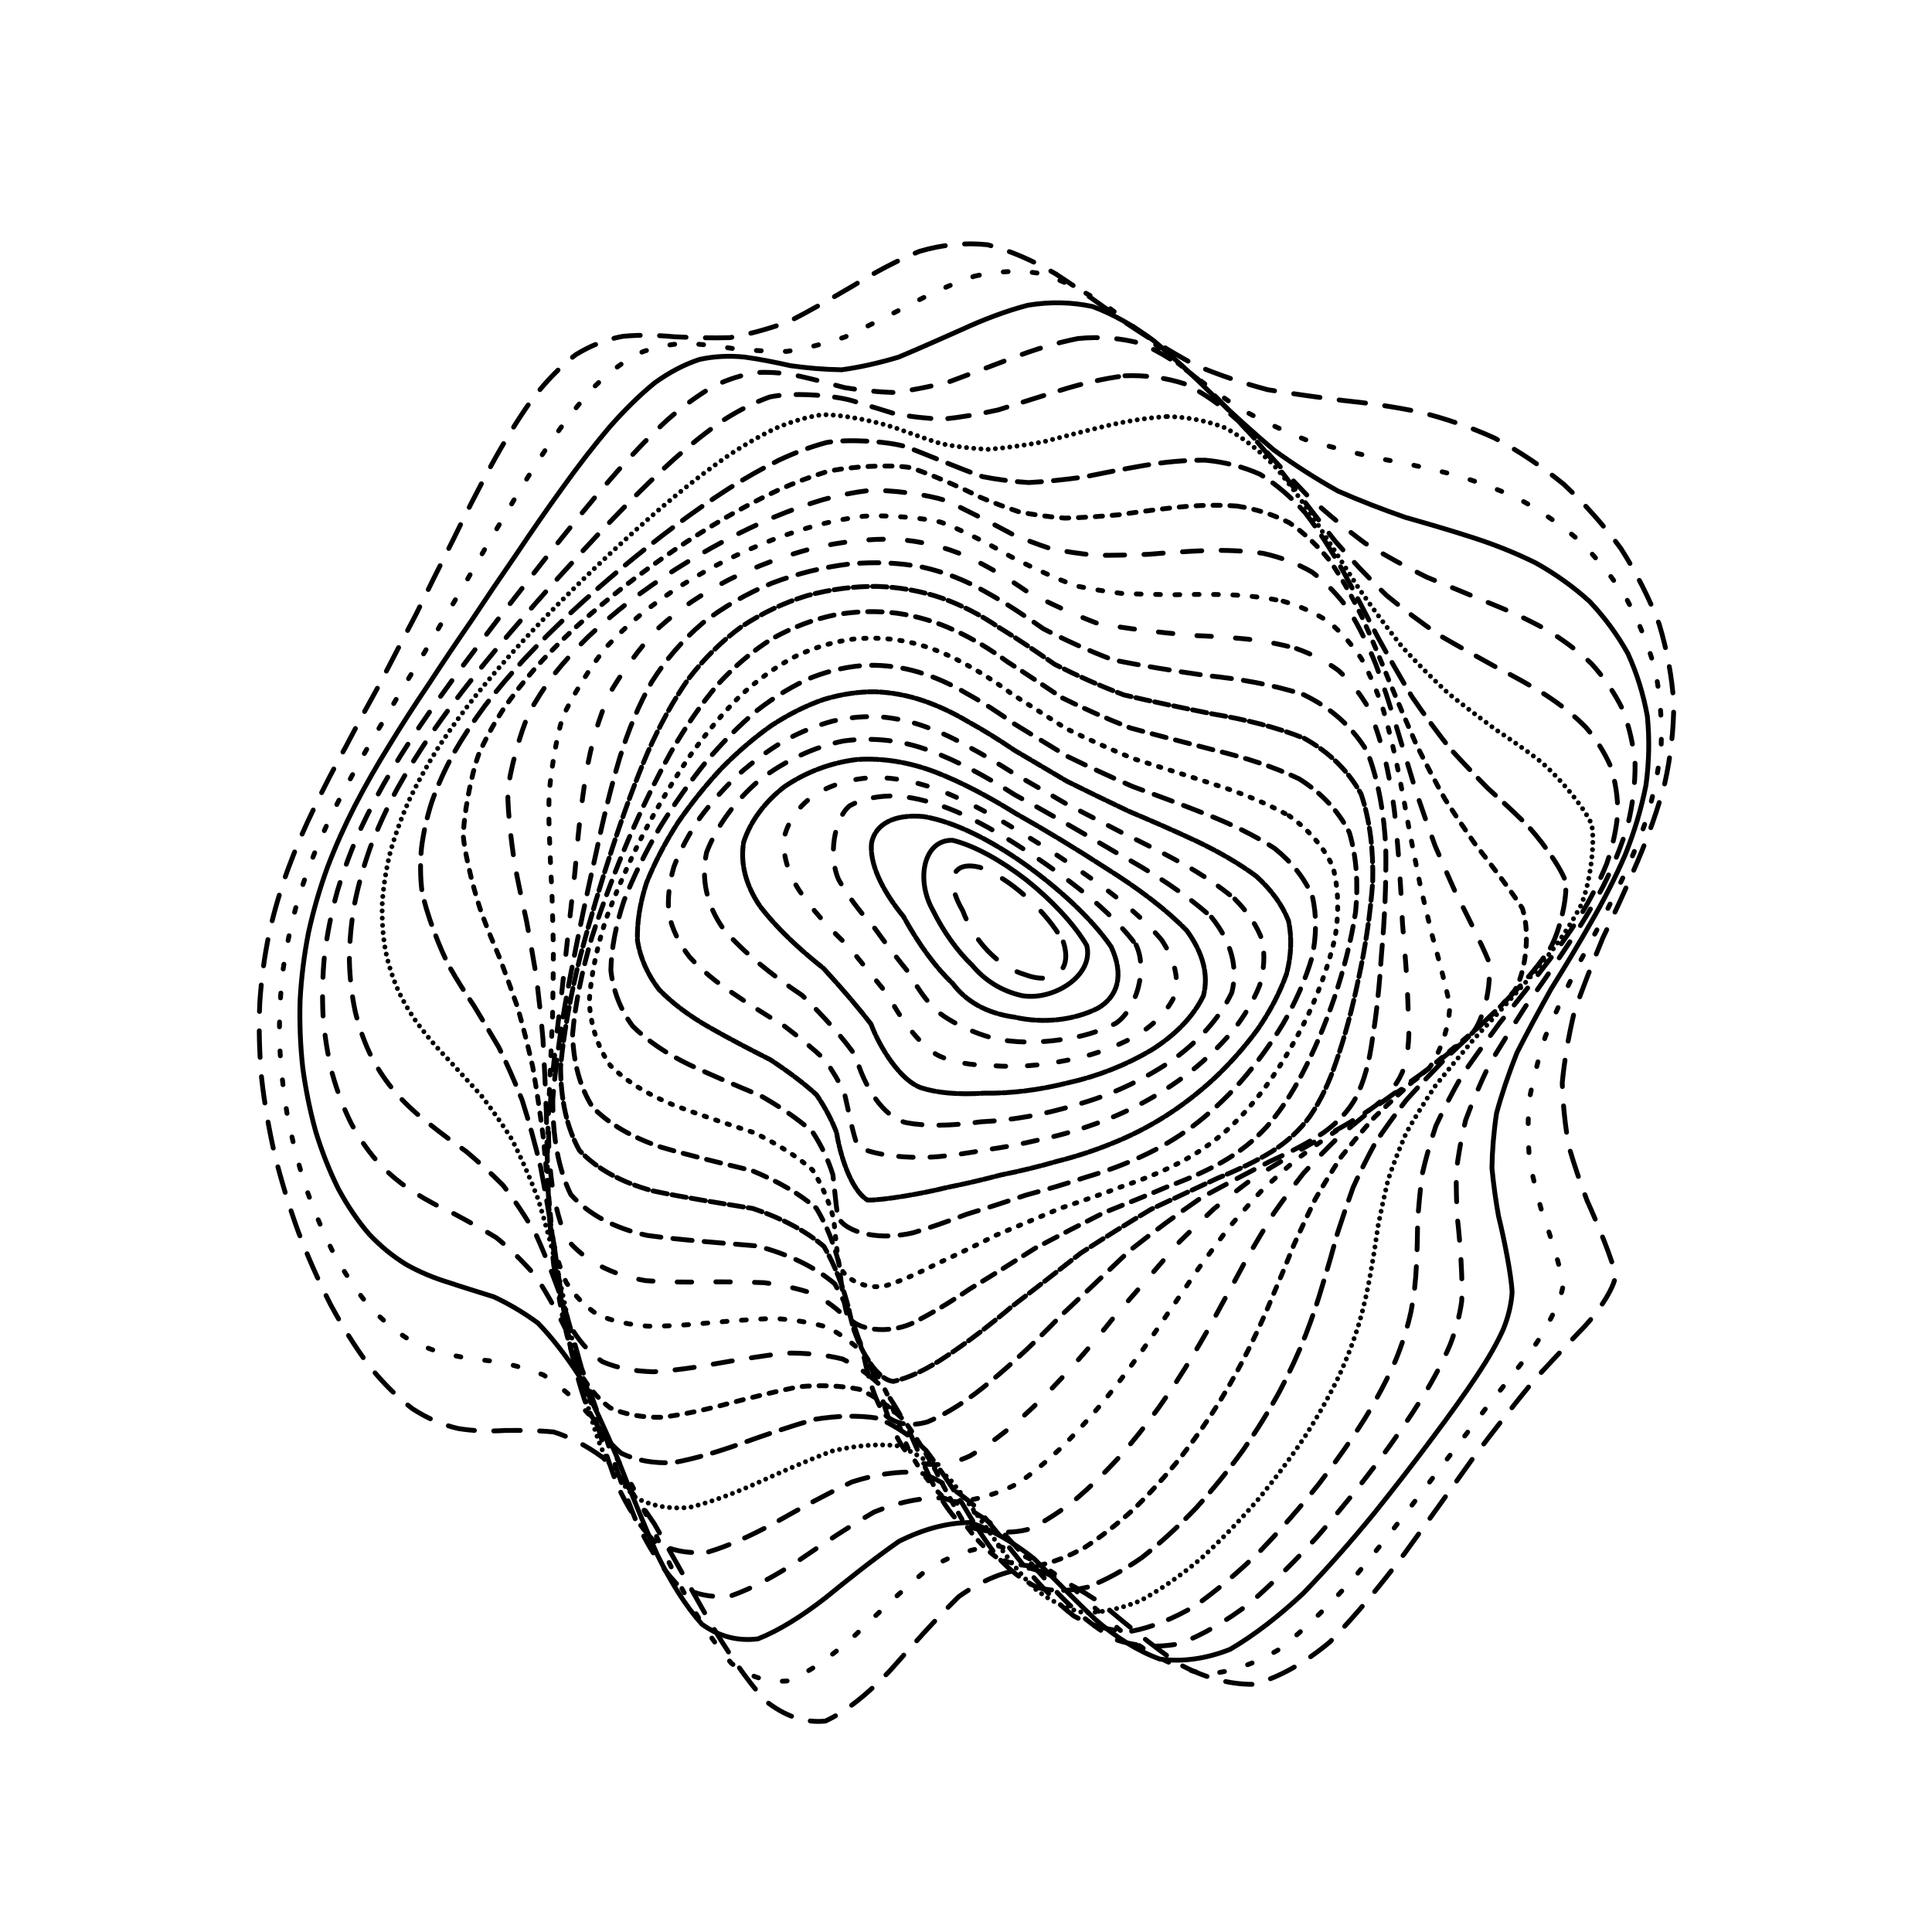 <svg xmlns="http://www.w3.org/2000/svg" version="1.1" xmlns:xlink="http://www.w3.org/1999/xlink" xmlns:svgjs="http://svgjs.dev/svgjs" viewBox="0 0 800 800"><defs><linearGradient x1="50%" y1="0%" x2="50%" y2="100%" id="ccchaos-grad"><stop stop-color="hsl(206, 75%, 49%)" stop-opacity="1" offset="0%"></stop><stop stop-color="hsl(331, 90%, 56%)" stop-opacity="1" offset="100%"></stop></linearGradient></defs><g stroke-width="2" stroke="url(#ccchaos-grad)" fill="none" stroke-linecap="round"><path d="M380.7 104.09C390.12 101.3 399.54 100.36 408.94 101.35 418.36 103.78 427.79 107.92 437.22 113.45 446.7 119.63 456.21 126.42 465.76 133.4 475.4 139.86 485.11 145.85 494.9 151.17 504.81 155.32 514.83 158.69 524.94 161.37 535.2 163.07 545.56 164.47 555.99 165.81 566.53 166.87 577.11 168.4 587.66 170.59 598.22 173.17 608.64 176.75 618.83 181.37 628.84 186.72 638.46 193.14 647.53 200.54 656.2 208.63 664.12 217.54 671.15 227.09 677.53 237.1 682.85 247.54 686.97 258.26 690.29 269.18 692.34 280.23 693.07 291.29 693.04 302.39 691.77 313.43 689.34 324.36 686.42 335.28 682.6 346.07 678.06 356.74 673.54 367.38 668.69 377.91 663.73 388.32 659.41 398.73 655.38 409.03 651.84 419.18 649.43 429.34 647.78 439.1 646.89 448.42 647.2 457.71 648.15 466.5 649.63 474.74 652 482.88 654.59 490.39 657.21 497.22 661.58 506.85 667.89 522.22 668.97 528.13 668.39 533.69 661.01 544.58 654.22 551.24 648.77 556.98 642.39 563.69 635.19 571.57 627.52 580.91 619.18 591.53 610.26 603.35 601.06 616.22 591.43 629.74 581.48 643.42 571.4 656.8 561.1 669.2 550.67 679.92 540.21 688.62 529.68 694.6 519.16 697.45 508.66 697.53 498.18 694.53 487.77 688.79 477.39 681.61 467.09 673.23 456.87 664.63 446.69 657.48 436.59 652.12 426.59 649.37 416.61 650.19 406.71 654.22 396.91 661.2 387.11 670.85 377.63 681.48 368.45 691.88 359.26 701.5 350.37 708.68 341.78 712.66 333.15 713.52 324.81 710.57 316.75 704.11 308.64 694.94 300.79 683.39 293.21 670.37 285.56 656.87 278.14 643.51 270.97 631.03 263.68 620.11 256.61 610.93 249.74 603.63 242.73 598.49 235.9 595.04 229.24 592.94 222.42 592.31 215.75 592.25 209.25 592.32 202.57 592.74 196.04 592.57 189.68 591.51 183.17 590 176.84 587.27 170.74 583.29 164.52 578.56 158.55 572.61 152.88 565.58 147.17 557.9 141.8 549.34 136.84 540.1 131.92 530.46 127.46 520.37 123.5 510 119.68 499.44 116.42 488.76 113.75 478.08 111.29 467.34 109.46 456.69 108.3 446.2 107.37 435.71 107.11 425.39 107.57 415.29 108.23 405.19 109.56 395.53 111.5 386.29 113.59 377.01 116.23 368.11 119.38 359.54 122.58 350.88 126.22 342.46 130.25 334.25 134.24 325.84 138.57 317.52 143.18 309.22 147.67 300.6 152.41 291.88 157.36 282.99 162.13 273.71 167.1 264.2 172.24 254.43 177.18 244.31 182.31 233.99 187.61 223.55 192.72 213.01 198.03 202.59 203.54 192.47 208.9 182.69 214.49 173.58 220.33 165.36 226.06 157.97 232.06 151.77 238.33 146.91 244.55 143.06 251.07 140.53 257.88 139.27 264.66 138.6 271.75 138.75 279.14 139.44 286.53 139.8 294.21 140.03 302.17 139.82 310.14 138.43 318.38 136.19 326.88 133.06 335.37 128.68 344.12 123.69 353.1 118.43 362.07 112.89 371.27 107.95 380.69 104.09" stroke-dasharray="11 8" transform="rotate(0, 400, 400)" opacity="0.58"></path><path d="M383.44 114.8C392.56 112.02 401.71 110.99 410.88 111.8 420.06 113.99 429.29 117.85 438.55 123.08 447.85 129.01 457.21 135.64 466.63 142.57 476.12 149.12 485.69 155.34 495.34 161.01 505.09 165.62 514.93 169.51 524.85 172.7 534.87 174.89 544.95 176.66 555.06 178.23 565.24 179.34 575.38 180.7 585.44 182.51 595.45 184.51 605.26 187.3 614.77 190.97 624.07 195.22 632.93 200.45 641.2 206.63 649.05 213.44 656.16 221.1 662.38 229.49 667.99 238.37 672.57 247.79 676.04 257.61 678.77 267.72 680.34 278.07 680.71 288.54 680.41 299.14 679.01 309.76 676.56 320.33 673.72 330.94 670.08 341.45 665.8 351.83 661.58 362.22 657.07 372.47 652.46 382.53 648.46 392.61 644.71 402.5 641.37 412.16 639.07 421.83 637.43 431.02 636.47 439.7 636.59 448.36 637.29 456.47 638.47 463.99 640.47 471.45 642.69 478.28 644.97 484.47 648.88 493.33 654.76 508.02 655.95 514.24 655.76 520.61 649.83 534.59 644.06 543.36 639.36 550.53 633.78 558.67 627.4 567.89 620.58 578.3 613.07 589.73 604.98 602 596.59 614.88 587.74 627.98 578.52 640.82 569.14 652.98 559.5 663.86 549.67 672.86 539.79 679.8 529.79 684.09 519.74 685.46 509.69 684.4 499.63 680.65 489.6 674.62 479.59 667.55 469.62 659.62 459.72 651.74 449.85 645.39 440.05 640.79 430.33 638.63 420.63 639.76 411.01 643.8 401.49 650.49 391.96 659.62 382.74 669.66 373.82 679.55 364.88 688.85 356.23 696.03 347.87 700.37 339.47 701.97 331.35 700.08 323.49 694.89 315.57 687.08 307.9 676.83 300.49 664.9 292.98 652.18 285.7 639.2 278.64 626.65 271.47 615.19 264.49 605.09 257.7 596.56 250.77 589.92 244.01 584.89 237.41 581.25 230.65 579.16 224.04 577.89 217.59 577.07 210.97 576.9 204.51 576.53 198.22 575.65 191.79 574.66 185.54 572.76 179.52 569.85 173.4 566.44 167.54 561.94 161.97 556.41 156.39 550.33 151.14 543.35 146.29 535.61 141.51 527.46 137.16 518.74 133.32 509.58 129.61 500.21 126.45 490.57 123.87 480.76 121.5 470.88 119.74 460.93 118.64 451 117.77 441.05 117.56 431.16 118.03 421.36 118.72 411.57 120.06 402.09 121.99 392.91 124.06 383.7 126.68 374.75 129.8 366.03 132.96 357.21 136.56 348.53 140.54 339.96 144.49 331.2 148.76 322.43 153.32 313.62 157.76 304.54 162.45 295.32 167.35 285.92 172.07 276.24 176.99 266.36 182.08 256.31 186.97 246.07 192.04 235.76 197.28 225.5 202.32 215.32 207.55 205.43 212.97 196.01 218.22 187.09 223.69 178.95 229.38 171.79 234.95 165.49 240.77 160.37 246.85 156.53 252.84 153.58 259.11 151.8 265.65 151.1 272.15 150.8 278.94 151.12 286.02 151.78 293.07 151.99 300.41 151.94 308.02 151.38 315.62 149.65 323.5 147.1 331.65 143.73 339.78 139.2 348.17 134.16 356.81 128.92 365.44 123.46 374.31 118.6 383.43 114.81" stroke-dasharray="2 10" transform="rotate(4.04, 400, 400)" opacity="0.75"></path><path d="M386.87 125.52C395.69 122.74 404.58 121.64 413.51 122.27 422.45 124.22 431.46 127.78 440.51 132.7 449.61 138.36 458.78 144.77 468.01 151.59 477.3 158.17 486.68 164.56 496.12 170.51 505.64 175.55 515.23 179.93 524.86 183.64 534.56 186.36 544.29 188.59 553.99 190.5 563.71 191.83 573.36 193.22 582.85 194.86 592.25 196.49 601.4 198.71 610.2 201.63 618.77 204.95 626.85 209.13 634.32 214.17 641.38 219.76 647.69 226.18 653.15 233.35 658.03 241 661.94 249.26 664.81 258.01 667.03 267.1 668.18 276.53 668.24 286.18 667.73 296.03 666.23 305.98 663.8 315.95 661.06 326.01 657.61 336.03 653.6 345.94 649.68 355.89 645.5 365.7 641.23 375.31 637.53 384.94 634.04 394.37 630.91 403.53 628.71 412.69 627.09 421.35 626.07 429.49 626.02 437.61 626.49 445.19 627.38 452.2 629.05 459.19 630.92 465.61 632.86 471.49 636.3 480.05 641.67 495.15 642.9 502.19 643.23 507.21 642.74 512.33 641.4 517.73 639.63 523.86 636.95 530.56 633.4 537.99 629.39 546.4 624.54 555.7 618.92 565.9 612.9 576.99 606.2 588.78 598.91 601.06 591.33 613.54 583.26 625.86 574.79 637.55 566.14 648.29 557.19 657.54 548.01 664.8 538.75 670.05 529.33 672.79 519.81 672.86 510.27 670.85 500.67 666.56 491.07 660.39 481.48 653.54 471.89 646.15 462.36 639.01 452.84 633.43 443.36 629.55 433.96 627.94 424.57 629.35 415.24 633.37 406 639.78 396.75 648.4 387.8 657.87 379.13 667.25 370.44 676.2 362.02 683.32 353.88 687.95 345.7 690.18 337.77 689.25 330.09 685.25 322.35 678.76 314.84 669.84 307.56 659.1 300.2 647.32 293.04 634.95 286.08 622.62 279.01 610.94 272.12 600.23 265.4 590.75 258.55 582.86 251.85 576.41 245.31 571.3 238.62 567.7 232.07 565.07 225.68 563.11 219.14 562.02 212.75 561.04 206.53 559.89 200.2 558.91 194.05 557.35 188.13 555.06 182.13 552.51 176.39 549.05 170.94 544.7 165.49 539.94 160.39 534.31 155.66 527.9 151.02 521.15 146.81 513.74 143.08 505.79 139.51 497.63 136.46 489.06 133.98 480.19 131.7 471.23 130.03 462.07 128.99 452.77 128.17 443.45 128 434.04 128.5 424.6 129.21 415.15 130.54 405.87 132.46 396.78 134.51 387.65 137.1 378.67 140.16 369.79 143.29 360.84 146.84 351.93 150.76 343.03 154.65 333.98 158.86 324.87 163.36 315.66 167.75 306.26 172.38 296.72 177.22 287.03 181.9 277.17 186.77 267.19 191.8 257.15 196.65 247.07 201.67 237.07 206.84 227.27 211.83 217.7 217 208.58 222.33 200.07 227.5 192.14 232.87 185.08 238.44 179.04 243.88 173.82 249.55 169.74 255.44 166.84 261.25 164.68 267.31 163.53 273.63 163.25 279.89 163.2 286.41 163.57 293.21 164.11 299.97 164.09 307 163.73 314.31 162.81 321.59 160.74 329.14 157.9 336.96 154.29 344.76 149.65 352.82 144.57 361.15 139.37 369.46 134.01 378.03 129.25 386.86 125.52" stroke-dasharray="8 0" transform="rotate(8.08, 400, 400)" opacity="0.90"></path><path d="M390.83 136.23C399.37 133.48 407.99 132.3 416.66 132.76 425.35 134.47 434.12 137.73 442.94 142.32 451.8 147.67 460.73 153.83 469.72 160.48 478.77 167.03 487.88 173.51 497.05 179.69 506.26 185.09 515.53 189.92 524.8 194.14 534.11 197.41 543.41 200.15 552.63 202.5 561.83 204.18 570.91 205.77 579.78 207.44 588.54 208.91 597 210.79 605.07 213.19 612.88 215.8 620.18 219.12 626.88 223.19 633.17 227.68 638.73 232.95 643.46 238.93 647.67 245.35 650.97 252.41 653.31 260.01 655.07 267.96 655.86 276.32 655.67 284.99 655 293.88 653.44 302.97 651.06 312.16 648.43 321.48 645.19 330.82 641.45 340.1 637.82 349.44 633.97 358.68 630.03 367.75 626.61 376.85 623.38 385.76 620.44 394.42 618.35 403.08 616.76 411.27 615.68 418.98 615.49 426.67 615.74 433.88 616.37 440.6 617.72 447.32 619.26 453.59 620.88 459.43 623.84 468.12 628.63 484.46 629.83 492.64 630.26 498.55 629.96 504.71 628.91 511.27 627.52 518.53 625.31 526.4 622.3 534.95 618.89 544.32 614.71 554.42 609.8 565.18 604.52 576.52 598.58 588.25 592.06 600.11 585.26 611.84 577.95 623.07 570.23 633.39 562.32 642.58 554.08 650.14 545.57 655.71 536.96 659.39 528.15 660.74 519.2 659.71 510.22 656.96 501.13 652.29 492.01 646.14 482.88 639.62 473.72 632.82 464.58 626.42 455.45 621.6 446.34 618.41 437.27 617.31 428.22 618.95 419.21 622.94 410.26 629.06 401.31 637.2 392.63 646.1 384.21 654.97 375.78 663.55 367.59 670.56 359.65 675.4 351.68 678.16 343.94 678.09 336.43 675.19 328.86 669.97 321.5 662.37 314.35 652.88 307.12 642.18 300.07 630.62 293.21 618.75 286.24 607.17 279.43 596.16 272.78 586.06 266.02 577.19 259.39 569.54 252.91 563.11 246.3 558.08 239.82 554.05 233.5 550.82 227.05 548.57 220.75 546.68 214.62 544.9 208.4 543.52 202.37 541.85 196.56 539.72 190.7 537.55 185.1 534.71 179.79 531.13 174.49 527.32 169.53 522.73 164.96 517.4 160.47 511.81 156.4 505.55 152.81 498.7 149.37 491.66 146.44 484.12 144.07 476.18 141.9 468.14 140.31 459.77 139.33 451.14 138.58 442.48 138.45 433.61 138.97 424.56 139.69 415.5 141.02 406.48 142.9 397.52 144.94 388.54 147.48 379.57 150.49 370.62 153.56 361.62 157.05 352.57 160.89 343.47 164.72 334.27 168.87 324.98 173.29 315.57 177.62 306.06 182.19 296.43 186.96 286.72 191.6 276.95 196.41 267.15 201.39 257.42 206.2 247.79 211.17 238.36 216.28 229.27 221.23 220.55 226.33 212.37 231.59 204.91 236.7 198.07 241.98 192.13 247.44 187.2 252.78 183.03 258.32 179.91 264.07 177.83 269.72 176.33 275.61 175.66 281.73 175.68 287.78 175.74 294.08 176.05 300.63 176.4 307.13 176.09 313.9 175.38 320.93 174.08 327.92 171.68 335.19 168.56 342.71 164.75 350.2 160.02 357.97 154.94 365.99 149.79 374 144.54 382.28 139.89 390.82 136.23" stroke-dasharray="8 8" transform="rotate(12.12, 400, 400)" opacity="0.39"></path><path d="M395.18 146.94C403.44 144.22 411.78 142.97 420.18 143.27 428.59 144.74 437.09 147.69 445.64 151.94 454.22 156.96 462.88 162.83 471.58 169.26 480.32 175.71 489.12 182.21 497.94 188.53 506.79 194.22 515.66 199.45 524.51 204.13 533.36 207.94 542.16 211.23 550.85 214.08 559.48 216.21 567.95 218.14 576.17 220.01 584.24 221.54 591.99 223.3 599.32 225.4 606.38 227.54 612.93 230.24 618.88 233.54 624.43 237.13 629.29 241.39 633.36 246.31 636.95 251.59 639.7 257.5 641.56 263.96 642.93 270.74 643.42 277.98 643.02 285.59 642.23 293.43 640.65 301.54 638.35 309.83 635.86 318.26 632.83 326.79 629.36 335.34 626.02 343.95 622.48 352.53 618.85 361.01 615.71 369.51 612.72 377.87 609.97 386.05 607.99 394.23 606.43 402.02 605.31 409.4 604.99 416.77 605.05 423.76 605.44 430.37 606.5 437.01 607.72 443.33 609.02 449.36 610.73 455.51 612.32 461.47 613.68 467.34 615.16 473.47 616.23 479.66 616.8 486.02 617.27 492.82 617.1 499.98 616.28 507.57 615.18 515.78 613.36 524.55 610.81 533.91 607.94 543.86 604.34 554.35 600.07 565.25 595.47 576.42 590.24 587.68 584.44 598.75 578.38 609.42 571.82 619.34 564.83 628.14 557.65 635.72 550.11 641.63 542.28 645.6 534.34 647.85 526.17 648.01 517.82 646.09 509.41 642.79 500.88 637.93 492.26 631.93 483.63 625.83 474.94 619.65 466.23 614 457.52 609.91 448.8 607.36 440.1 606.72 431.41 608.57 422.73 612.52 414.1 618.35 405.46 626 397.06 634.36 388.9 642.71 380.72 650.9 372.77 657.76 365.04 662.74 357.28 665.94 349.72 666.61 342.38 664.72 334.98 660.7 327.77 654.38 320.74 646.17 313.64 636.64 306.71 626.05 299.94 614.88 293.08 603.66 286.36 592.67 279.79 582.25 273.11 572.74 266.57 564.18 260.16 556.65 253.65 550.34 247.26 544.99 241.02 540.49 234.68 536.98 228.49 533.99 222.48 531.32 216.39 529.2 210.49 527.04 204.82 524.67 199.12 522.46 193.67 519.8 188.51 516.6 183.39 513.32 178.59 509.41 174.18 504.84 169.85 500.12 165.95 494.76 162.5 488.81 159.21 482.71 156.41 476.08 154.15 468.97 152.09 461.78 150.59 454.17 149.69 446.2 148.99 438.2 148.9 429.87 149.43 421.25 150.17 412.63 151.48 403.93 153.34 395.17 155.34 386.41 157.83 377.57 160.77 368.67 163.78 359.74 167.19 350.71 170.96 341.6 174.71 332.43 178.78 323.16 183.12 313.81 187.38 304.43 191.88 294.98 196.58 285.53 201.15 276.13 205.91 266.8 210.82 257.65 215.58 248.71 220.5 240.09 225.56 231.93 230.46 224.2 235.51 217.1 240.7 210.76 245.75 205.04 250.96 200.2 256.33 196.33 264.3 191.96 281.03 188.27 289.84 188.28 295.72 188.33 301.82 188.5 308.16 188.57 314.45 187.94 320.98 186.85 327.76 185.18 334.5 182.47 341.5 179.09 348.74 175.11 355.97 170.32 363.45 165.25 371.19 160.17 378.92 155.05 386.91 150.53 395.17 146.95" stroke-dasharray="9 7" transform="rotate(16.16, 400, 400)" opacity="0.53"></path><path d="M399.73 157.66C407.69 154.97 415.74 153.66 423.85 153.81 431.97 155.04 440.17 157.68 448.42 161.58 456.69 166.25 465.02 171.8 473.38 177.96 481.77 184.24 490.19 190.68 498.61 197.07 507.05 202.96 515.47 208.51 523.83 213.6 532.17 217.91 540.42 221.74 548.53 225.12 556.55 227.78 564.37 230.15 571.91 232.36 579.3 234.13 586.33 235.97 592.93 238 602.18 241.08 617.28 249.66 622.84 255.45 627.01 262.19 630.75 278.8 630.32 288.45 629.45 295.22 627.88 302.32 625.68 309.67 623.34 317.15 620.53 324.8 617.32 332.56 614.27 340.39 611.03 348.26 607.71 356.11 604.83 363.98 602.07 371.81 599.51 379.54 597.63 387.27 596.11 394.71 594.95 401.86 594.52 409.01 594.41 415.9 594.59 422.53 595.37 429.22 596.3 435.72 597.3 442.08 598.7 448.58 600.01 455.04 601.13 461.53 602.4 468.3 603.32 475.23 603.83 482.41 604.28 490 604.2 497.97 603.53 506.36 602.66 515.23 601.15 524.56 599 534.34 596.57 544.48 593.49 554.94 589.78 565.56 585.79 576.18 581.21 586.62 576.08 596.61 570.72 606 564.86 614.45 558.56 621.67 552.09 627.64 545.25 631.99 538.09 634.5 530.82 635.51 523.29 634.67 515.55 632.07 507.75 628.41 499.79 623.52 491.7 617.78 483.6 612.17 475.4 606.66 467.14 601.75 458.89 598.36 450.59 596.41 442.28 596.19 433.97 598.21 425.66 602.09 417.35 607.63 409.05 614.82 400.95 622.64 393.05 630.49 385.14 638.27 377.43 644.92 369.91 649.97 362.37 653.52 355.01 654.83 347.83 653.84 340.61 650.93 333.55 645.85 326.65 638.91 319.7 630.61 312.88 621.1 306.22 610.81 299.48 600.21 292.86 589.53 286.38 579.11 279.82 569.27 273.37 560.11 267.06 551.77 260.66 544.41 254.38 537.92 248.25 532.23 242.04 527.48 235.98 523.33 230.1 519.62 224.17 516.55 218.42 513.64 212.91 510.73 207.38 508.11 202.11 505.26 197.13 502.06 192.19 498.93 187.57 495.31 183.33 491.18 179.19 486.98 175.45 482.23 172.16 476.93 169.03 471.55 166.37 465.63 164.23 459.22 162.28 452.74 160.88 445.81 160.04 438.44 159.41 431.06 159.36 423.28 159.9 415.12 160.64 406.97 161.94 398.65 163.75 390.19 165.71 381.74 168.14 373.16 171.01 364.46 173.95 355.75 177.27 346.93 180.94 338.01 184.62 329.09 188.6 320.09 192.84 311.05 197.02 302.05 201.43 293.05 206.05 284.13 210.56 275.35 215.24 266.74 220.09 258.4 224.8 250.35 229.66 242.72 234.65 235.61 239.5 228.97 244.5 222.99 249.63 217.79 254.62 213.15 259.76 209.36 265.05 206.44 272.89 203.23 289.29 200.85 297.89 200.97 303.62 200.92 309.55 200.85 315.7 200.6 321.79 199.6 328.12 198.13 334.67 196.09 341.18 193.08 347.94 189.48 354.93 185.36 361.9 180.53 369.12 175.5 376.58 170.53 384.04 165.54 391.75 161.15 399.72 157.66" stroke-dasharray="0 3" transform="rotate(20.2, 400, 400)" opacity="0.79"></path><path d="M404.28 168.37C411.95 165.72 419.7 164.37 427.49 164.36 435.3 165.37 443.17 167.71 451.08 171.24 459 175.55 466.96 180.74 474.94 186.58 482.93 192.64 490.93 198.95 498.9 205.31 506.87 211.32 514.79 217.1 522.62 222.52 530.42 227.28 538.09 231.6 545.57 235.5 552.97 238.71 560.12 241.6 566.98 244.24 573.67 246.39 580 248.49 585.89 250.65 594.09 253.66 607.24 261.2 611.96 266.07 615.43 271.64 618.22 285.53 617.58 293.74 616.67 299.51 615.15 305.65 613.06 312.1 610.89 318.65 608.29 325.45 605.36 332.42 602.58 339.45 599.62 346.62 596.59 353.86 593.96 361.12 591.42 368.42 589.04 375.74 587.27 383.06 585.78 390.21 584.61 397.2 584.08 404.19 583.82 411.05 583.8 417.79 584.33 424.59 584.99 431.33 585.72 438.05 586.83 444.92 587.86 451.86 588.73 458.93 589.79 466.25 590.55 473.8 590.96 481.63 591.36 489.78 591.3 498.29 590.74 507.15 590.04 516.33 588.77 525.85 586.93 535.64 584.88 545.58 582.23 555.61 579.01 565.57 575.57 575.31 571.56 584.66 567.04 593.35 562.31 601.32 557.1 608.24 551.47 613.88 545.67 618.34 539.5 621.24 532.99 622.49 526.38 622.45 519.49 620.84 512.36 617.75 505.17 613.91 497.78 609.13 490.25 603.77 482.68 598.7 475 593.86 467.22 589.68 459.44 586.94 451.58 585.54 443.68 585.7 435.78 587.86 427.85 591.66 419.89 596.92 411.94 603.65 404.15 610.95 396.53 618.29 388.91 625.65 381.45 632.07 374.16 637.12 366.85 640.92 359.69 642.77 352.69 642.58 345.65 640.67 338.76 636.76 332.01 631.05 325.21 624.01 318.53 615.66 311.99 606.39 305.38 596.6 298.89 586.48 292.53 576.36 286.09 566.51 279.77 557.09 273.57 548.23 267.31 540.13 261.17 532.73 255.17 526.05 249.12 520.18 243.22 514.93 237.49 510.17 231.74 506.07 226.17 502.25 220.83 498.58 215.5 495.31 210.42 491.98 205.63 488.48 198.69 483.32 186.7 471.26 181.8 464.14 178.83 459.2 176.32 453.79 174.31 447.9 172.48 441.98 171.17 435.59 170.4 428.76 169.83 421.92 169.82 414.65 170.37 406.98 171.11 399.31 172.38 391.42 174.15 383.37 176.06 375.32 178.42 367.12 181.2 358.78 184.06 350.46 187.29 342.03 190.86 333.53 194.44 325.06 198.31 316.56 202.45 308.07 206.54 299.67 210.86 291.36 215.37 283.2 219.8 275.24 224.41 267.53 229.17 260.18 233.81 253.15 238.6 246.6 243.53 240.62 248.32 235.08 253.26 230.21 258.32 226.08 265.79 221 281.27 215.16 289.3 214.1 297.36 213.62 314.25 213.22 323.12 212.41 329.04 211.03 335.17 209.18 341.52 206.8 347.82 203.53 354.35 199.73 361.1 195.51 367.83 190.67 374.79 185.71 381.99 180.85 389.17 176.02 396.6 171.77 404.27 168.38" stroke-dasharray="10 5" transform="rotate(24.24, 400, 400)" opacity="0.48"></path><path d="M408.66 179.09C416.03 176.48 423.45 175.09 430.91 174.94 438.37 175.73 445.89 177.77 453.42 180.94 460.96 184.86 468.52 189.67 476.07 195.16 483.63 200.93 491.16 207.04 498.65 213.29 506.11 219.33 513.5 225.24 520.77 230.9 527.99 236.02 535.05 240.78 541.9 245.16 548.65 248.91 555.15 252.33 561.33 255.47 570.17 259.34 585.41 266.29 591.59 269.85 600.18 278.04 605.61 294.38 604.83 301.4 603.91 306.33 602.45 311.63 600.49 317.27 598.49 322.98 596.12 328.99 593.45 335.24 590.93 341.54 588.26 348.04 585.5 354.71 583.11 361.4 580.78 368.22 578.57 375.17 576.9 382.11 575.47 389.01 574.28 395.87 573.67 402.74 573.28 409.59 573.09 416.43 573.39 423.34 573.8 430.3 574.27 437.34 575.1 444.5 575.86 451.82 576.5 459.32 577.33 467.01 577.92 474.95 578.21 483.16 578.52 491.59 578.45 500.31 577.94 509.27 577.35 518.41 576.26 527.73 574.67 537.13 572.92 546.51 570.63 555.78 567.84 564.77 564.85 573.39 561.35 581.45 557.37 588.72 553.22 595.21 548.61 600.62 543.59 604.76 538.42 607.82 532.87 609.46 526.99 609.63 521.01 608.77 514.74 606.59 508.21 603.22 501.62 599.36 494.81 594.81 487.83 589.9 480.82 585.42 473.65 581.26 466.37 577.78 459.07 575.67 451.67 574.76 444.2 575.26 436.73 577.53 429.19 581.23 421.6 586.21 414.02 592.49 406.56 599.28 399.25 606.12 391.93 613.05 384.74 619.2 377.69 624.19 370.63 628.16 363.69 630.45 356.89 630.94 350.06 629.93 343.35 627.09 336.76 622.56 330.14 616.75 323.62 609.62 317.22 601.45 310.78 592.64 304.43 583.3 298.21 573.72 291.93 564.18 285.76 554.8 279.71 545.76 273.61 537.23 267.63 529.22 261.8 521.79 255.93 515.03 250.21 508.82 244.67 503.11 239.11 498 233.75 493.25 228.61 488.75 223.5 484.68 218.63 480.69 214.05 476.68 207.43 470.93 196.05 458.53 191.42 451.58 187.44 444.29 182.07 427.65 180.76 418.29 180.26 411.9 180.28 405.1 180.83 397.91 181.57 390.72 182.82 383.32 184.53 375.74 186.39 368.18 188.68 360.47 191.36 352.65 194.13 344.86 197.26 336.99 200.71 329.09 204.18 321.25 207.94 313.43 211.95 305.69 215.93 298.09 220.14 290.63 224.55 283.4 228.88 276.39 233.39 269.71 238.06 263.43 242.62 257.47 247.33 252.02 252.18 247.14 259.34 240.74 274.12 231.8 281.75 229.25 289.37 227.63 305.17 226.46 313.39 226.26 318.86 225.72 324.49 224.99 330.31 223.97 336.07 222.21 342.02 220 348.17 217.29 354.28 213.79 360.59 209.85 367.1 205.55 373.6 200.74 380.31 195.87 387.23 191.14 394.15 186.47 401.29 182.38 408.65 179.09" stroke-dasharray="3 4" transform="rotate(28.28, 400, 400)" opacity="0.19"></path><path d="M412.68 189.8C419.72 187.26 426.81 185.82 433.91 185.55 441.01 186.13 448.14 187.87 455.27 190.69 462.4 194.22 469.53 198.62 476.63 203.72 483.72 209.15 490.76 214.99 497.72 221.06 504.66 227.02 511.49 232.96 518.17 238.76 524.8 244.14 531.25 249.24 537.47 254.04 543.58 258.28 549.43 262.21 554.95 265.86 562.81 270.48 576.17 278.54 581.5 282.37 588.73 290.29 592.94 304.93 592.08 311.08 590.49 317.67 585.1 332.66 581.6 340.97 579.34 346.63 576.93 352.55 574.44 358.72 572.28 364.89 570.15 371.28 568.11 377.89 566.54 384.5 565.15 391.17 563.97 397.89 563.29 404.63 562.79 411.44 562.44 418.34 562.54 425.3 562.73 432.38 562.97 439.6 563.53 446.92 564.04 454.42 564.45 462.13 565.06 469.96 565.46 478.02 565.61 486.29 565.82 494.68 565.69 503.25 565.2 511.96 564.66 520.7 563.7 529.46 562.29 538.15 560.77 546.66 558.79 554.9 556.34 562.71 553.74 570.05 550.68 576.72 547.18 582.53 541.49 589.56 527.91 596.46 520.14 596.07 514.75 594.6 509.07 592.05 503.12 588.58 497.12 584.84 490.88 580.64 484.44 576.24 477.97 572.37 471.33 568.88 464.54 566.07 457.74 564.52 450.81 564.07 443.79 564.86 436.75 567.21 429.63 570.8 422.43 575.49 415.22 581.35 408.12 587.64 401.12 593.99 394.12 600.48 387.23 606.33 380.44 611.2 373.65 615.27 366.96 617.9 360.38 618.95 353.77 618.73 347.27 616.86 340.88 613.43 334.45 608.8 328.12 602.88 321.9 595.87 315.64 588.15 309.47 579.75 303.42 570.93 297.32 561.95 291.33 552.91 285.46 544 279.55 535.37 273.77 527.08 268.13 519.2 262.47 511.81 256.96 504.89 251.63 498.41 246.3 492.44 241.17 486.84 236.26 481.55 231.38 476.66 226.74 471.94 222.39 467.32 216.12 460.77 205.38 447.45 201.03 440.39 197.31 433.14 192.32 417.11 191.14 408.25 190.69 402.22 190.74 395.84 191.3 389.12 192.03 382.39 193.24 375.5 194.9 368.46 196.69 361.45 198.9 354.32 201.48 347.13 204.15 339.97 207.16 332.79 210.48 325.63 213.83 318.56 217.46 311.56 221.34 304.7 225.2 297.99 229.29 291.49 233.56 285.27 237.79 279.28 242.19 273.64 246.74 268.44 251.21 263.53 255.82 259.12 260.56 255.26 267.6 250.25 282.13 243.52 289.63 241.7 297.12 240.46 312.61 239.24 320.65 238.65 326 237.77 331.49 236.66 337.15 235.23 342.76 233.1 348.53 230.55 354.48 227.56 360.4 223.87 366.5 219.82 372.78 215.49 379.04 210.74 385.5 205.98 392.15 201.4 398.79 196.91 405.63 192.98 412.67 189.8" stroke-dasharray="8 8" transform="rotate(32.32, 400, 400)" opacity="0.09"></path><path d="M416.18 200.51C422.88 198.03 429.61 196.58 436.33 196.18 443.05 196.57 449.77 198.02 456.48 200.48 463.18 203.62 469.85 207.6 476.46 212.29 483.06 217.34 489.59 222.84 496.01 228.64 502.4 234.44 508.67 240.31 514.76 246.14 520.8 251.67 526.63 257.01 532.23 262.11 537.72 266.77 542.94 271.15 547.83 275.28 554.77 280.67 566.4 290.06 570.96 294.37 577.01 302.61 580.25 316.59 579.35 322.18 577.85 328.1 572.96 341.61 569.82 349.17 567.81 354.32 565.65 359.77 563.41 365.5 561.46 371.24 559.53 377.26 557.64 383.56 556.17 389.85 554.84 396.28 553.67 402.84 552.94 409.41 552.34 416.12 551.86 422.97 551.78 429.86 551.77 436.92 551.79 444.14 552.12 451.42 552.39 458.89 552.59 466.53 552.97 474.24 553.18 482.12 553.18 490.12 553.27 498.16 553.07 506.27 552.55 514.39 552.03 522.43 551.14 530.35 549.87 538.06 548.52 545.49 546.76 552.53 544.6 559.04 540.98 567.66 531.52 579.72 525.75 582.66 519.45 583.36 505.09 578.69 497.14 573.92 491.68 570.42 485.99 566.64 480.09 562.81 474.15 559.55 468.03 556.72 461.74 554.53 455.43 553.51 448.98 553.47 442.4 554.5 435.82 556.9 429.12 560.37 422.32 564.78 415.52 570.21 408.78 576.02 402.13 581.9 395.47 587.94 388.89 593.46 382.39 598.17 375.89 602.26 369.46 605.12 363.13 606.64 356.78 607.08 350.52 606.06 344.34 603.64 338.15 600.13 332.04 595.37 326.02 589.54 319.97 582.96 314.02 575.61 308.17 567.72 302.29 559.51 296.51 551.08 290.85 542.57 285.17 534.16 279.61 525.9 274.2 517.88 268.78 510.19 263.51 502.84 258.41 495.84 253.33 489.24 248.45 482.97 243.78 477.01 239.16 471.4 234.78 466.01 230.67 460.78 226.63 455.82 222.89 450.91 219.47 446.01 214.69 438.86 207.17 424.1 204.54 416.3 202.58 408.3 201.17 391.06 201.77 381.77 202.49 375.49 203.66 369.11 205.26 362.65 206.98 356.2 209.09 349.71 211.56 343.21 214.12 336.76 217 330.33 220.19 324 223.41 317.74 226.9 311.63 230.63 305.71 234.35 299.93 238.3 294.41 242.43 289.2 246.52 284.2 250.79 279.57 255.21 275.37 261.81 269.67 275.57 261.06 282.69 258.17 289.8 255.98 304.48 253.49 312.06 252.81 319.65 251.83 335.38 248.74 343.55 246.16 349 243.69 354.6 240.83 360.35 237.6 366.07 233.77 371.95 229.64 377.99 225.32 384.02 220.66 390.21 216.04 396.58 211.64 402.93 207.34 409.47 203.57 416.17 200.52" stroke-dasharray="2 6" transform="rotate(36.36, 400, 400)" opacity="0.71"></path><path d="M419.01 211.23C425.36 208.82 431.7 207.35 438.03 206.85 444.35 207.05 450.65 208.23 456.91 210.35 469.4 216.42 481.66 225.35 493.45 236.1 505.1 247.18 516.11 258.51 526.19 269.41 535.88 278.92 544.4 287.57 551.44 295.45 557.85 301.91 562.57 308.14 565.44 314.51 567.64 320.19 568.03 326.6 566.66 333.95 565.03 341.14 562.09 349.51 558.11 359.09 555.37 366.41 549.78 382.56 547.17 391.4 545.8 397.4 544.54 403.57 543.38 409.9 542.61 416.24 541.93 422.75 541.35 429.42 541.21 442.83 541.14 456.94 540.91 471.54 541.42 486.19 541.21 501.12 540.05 515.79 538.96 529.81 536.53 542.69 532.71 553.5 528.59 562.31 522.98 567.98 515.98 569.91 508.65 569.43 500.04 565.65 490.33 559.34 480.42 553.25 469.58 547.34 457.99 543.18 452.17 542.63 446.19 542.94 440.07 544.18 433.94 546.61 427.67 549.94 421.29 554.07 414.9 559.09 408.55 564.43 402.26 569.84 395.96 575.44 389.71 580.61 383.53 585.12 371.15 592.53 359 595.34 347.17 593.2 335.29 587.27 323.69 577.07 312.48 563.85 301.21 549.01 290.34 533.17 280.02 517.4 269.72 502.27 260.05 488.06 251.21 474.96 242.57 462.97 234.9 451.75 228.44 441.01 222.41 430.87 217.73 420.64 214.63 410.08 212.84 402.15 211.62 385.56 212.23 376.85 212.94 370.98 214.07 365.09 215.6 359.21 217.24 353.33 219.25 347.49 221.61 341.7 226.54 330.24 232.69 319.25 239.81 309.11 246.95 299.46 254.9 291.03 263.47 284.18 271.85 278.01 280.79 273.52 290.16 270.71 299.26 268.09 308.83 266.52 318.8 265.53 328.52 263.31 338.74 260.53 349.41 256.72 359.93 250.61 371.01 243.24 382.61 235.05 388.39 230.52 394.31 226.07 400.38 221.84 406.44 217.75 412.65 214.16 419 211.23" stroke-dasharray="6 10" transform="rotate(40.4, 400, 400)" opacity="0.27"></path><path d="M421.05 221.94C433.01 217.85 444.86 217.32 456.46 220.28 468.03 225.55 479.27 233.57 489.98 243.48 500.55 253.98 510.42 265.03 519.35 275.97 527.93 285.93 535.37 295.26 541.43 303.91 546.95 311.3 550.95 318.35 553.28 325.33 555.1 331.55 555.33 338.21 554.03 345.56 552.58 352.62 549.98 360.66 546.46 369.77 543.5 378.8 540.17 388.99 536.71 400.39 534.49 411.79 532.55 423.91 530.9 436.59 530.45 449.31 530.02 462.57 529.43 476.1 529.54 489.48 529.04 502.8 527.73 515.48 526.57 527.34 524.27 537.76 520.77 545.99 517.08 552.41 512.07 555.94 505.8 556.23 499.28 554.78 491.56 550.75 482.8 544.91 473.87 539.74 464 535.02 453.36 532.01 442.67 532.74 431.3 536.57 419.38 543.35 407.46 553.22 395.59 563.33 383.9 572.05 372.21 579.39 360.67 582.89 349.41 582.14 338.12 578.13 327.07 570.14 316.4 559.12 305.71 546.28 295.4 531.99 285.64 517.24 275.93 502.58 266.85 488.38 258.57 474.97 250.51 462.34 243.38 450.42 237.41 439.1 231.84 428.31 227.55 417.7 224.73 407.11 222.46 396.67 221.74 385.96 222.7 375 224.21 364.04 227.25 353.33 231.62 343.09 236.3 332.96 242.13 323.52 248.89 315.06 255.71 306.96 263.31 300.09 271.53 294.67 279.61 289.65 288.24 286.03 297.29 283.72 306.13 281.25 315.41 279.45 325.05 277.88 334.5 274.98 344.39 271.42 354.67 266.89 364.83 260.34 375.46 252.79 386.53 244.69 397.55 235.84 409.08 227.9 421.04 221.94" stroke-dasharray="8 5" transform="rotate(44.44, 400, 400)" opacity="0.63"></path><path d="M422.22 232.65C433.41 228.68 444.41 227.91 455.08 230.29 465.72 234.77 475.95 241.86 485.6 250.86 495.11 260.61 503.9 271.17 511.76 281.9 519.32 292.02 525.78 301.76 530.97 310.98 535.72 319.16 539.1 326.98 541 334.61 542.52 341.5 542.66 348.6 541.47 356.14 540.22 363.35 537.97 371.3 534.89 380.11 532.32 388.82 529.38 398.54 526.24 409.32 524.17 420.11 522.25 431.49 520.51 443.27 519.8 455.05 519.06 467.14 518.16 479.22 517.89 491.04 517.11 502.46 515.64 512.97 514.37 522.6 512.14 530.64 508.86 536.53 503.24 541.81 486.05 537.87 474.68 530.74 466.64 526.55 457.69 522.98 447.97 521.02 438.19 522.35 427.72 526.28 416.67 532.64 405.61 541.66 394.53 550.87 383.56 558.97 372.59 566.13 361.73 570.11 351.1 570.48 340.46 568.16 330.05 562.22 319.97 553.36 309.92 542.65 300.24 530.2 291.08 516.89 282.02 503.26 273.56 489.64 265.88 476.47 258.42 463.73 251.86 451.55 246.38 439.99 241.28 428.82 237.38 418.01 234.85 407.48 232.82 397.08 232.21 386.73 233.17 376.48 234.62 366.22 237.49 356.51 241.61 347.5 246.02 338.56 251.51 330.46 257.89 323.39 264.34 316.55 271.56 310.87 279.38 306.46 287.11 302.2 295.38 299.05 304.06 296.85 312.58 294.23 321.52 291.97 330.79 289.71 339.92 286.09 349.44 281.81 359.28 276.65 369.03 269.79 379.19 262.17 389.69 254.24 400.15 245.79 411.02 238.29 422.22 232.65" stroke-dasharray="6 2" transform="rotate(48.48, 400, 400)" opacity="0.55"></path><path d="M422.47 243.37C432.87 239.53 443 238.55 452.74 240.4 462.44 244.11 471.69 250.26 480.32 258.28 488.83 267.16 496.6 277.02 503.47 287.3 510.09 297.29 515.69 307.15 520.12 316.67 524.21 325.43 527.07 333.86 528.65 342.04 529.95 349.58 530.05 357.18 529 364.99 527.96 372.48 526.04 380.47 523.37 389.08 521.18 397.59 518.6 406.89 515.77 417.02 513.85 427.14 511.97 437.65 510.17 448.34 509.26 458.98 508.26 469.67 507.08 480.08 506.49 490.17 505.43 499.61 503.8 507.94 501.29 518.41 491.88 528.29 484.7 527 479.47 524.8 473.24 521.22 466.11 516.9 458.87 513.71 450.78 511.23 441.93 510.21 433.04 512.03 423.45 515.99 413.26 521.92 403.08 530.12 392.81 538.47 382.6 545.91 372.41 552.76 362.28 557.02 352.33 558.28 342.41 557.37 332.68 553.27 323.27 546.45 313.91 537.89 304.91 527.45 296.41 515.86 288.03 503.68 280.23 491.14 273.17 478.71 266.34 466.41 260.35 454.48 255.37 443.06 250.75 431.9 247.24 421.14 244.99 410.82 243.18 400.61 242.69 390.67 243.63 381.08 245.02 371.49 247.72 362.66 251.57 354.67 255.68 346.72 260.82 339.69 266.79 333.68 272.86 327.76 279.67 322.89 287.04 319.07 294.38 315.19 302.24 312.14 310.49 309.74 318.63 306.75 327.18 303.9 336.02 300.88 344.76 296.58 353.85 291.65 363.21 286 372.5 278.95 382.13 271.38 392.02 263.7 401.89 255.71 412.07 248.67 422.47 243.37" stroke-dasharray="6 4" transform="rotate(52.52, 400, 400)" opacity="0.42"></path><path d="M421.79 254.08C431.38 250.4 440.64 249.25 449.46 250.6 458.24 253.58 466.54 258.8 474.2 265.8 481.76 273.72 488.59 282.72 494.57 292.32 500.35 301.9 505.19 311.58 508.97 321.1 512.5 330.11 514.95 338.9 516.27 347.45 517.41 355.49 517.52 363.49 516.63 371.54 515.8 379.31 514.2 387.37 511.93 395.8 510.07 404.15 507.83 413.03 505.3 422.45 503.54 431.87 501.72 441.4 499.89 450.87 498.81 460.28 497.6 469.46 496.21 478.14 495.33 486.49 494.04 494.01 492.26 500.35 489.6 508.06 480.63 513.9 474.05 511.93 469.31 509.86 463.7 506.85 457.26 503.45 450.74 501.25 443.44 499.78 435.42 499.57 427.36 501.77 418.63 505.71 409.31 511.21 400 518.61 390.57 526.11 381.15 532.88 371.76 539.33 362.4 543.69 353.21 545.6 344.04 545.81 335.05 543.3 326.37 538.34 317.75 531.81 309.47 523.42 301.67 513.72 294.01 503.28 286.89 492.2 280.47 480.93 274.28 469.57 268.87 458.33 264.4 447.47 260.25 436.71 257.12 426.33 255.14 416.42 253.56 406.59 253.18 397.15 254.1 388.2 255.42 379.25 257.93 371.17 261.5 364 265.32 356.82 270.08 350.57 275.62 345.26 281.28 339.93 287.63 335.5 294.53 331.9 301.42 328.09 308.82 324.86 316.59 322.03 324.3 318.54 332.38 315.03 340.74 311.28 349.03 306.38 357.62 300.94 366.45 294.94 375.23 287.84 384.27 280.42 393.52 273.09 402.75 265.59 412.2 259.04 421.79 254.08" stroke-dasharray="1 4" transform="rotate(56.56, 400, 400)" opacity="0.40"></path><path d="M420.21 264.8C428.97 261.29 437.35 260 445.28 260.9 453.17 263.2 460.55 267.52 467.31 273.5 473.98 280.38 479.96 288.4 485.15 297.12 490.18 306.04 494.35 315.23 497.59 324.44 500.65 333.39 502.77 342.22 503.91 350.87 504.94 359.16 505.09 367.37 504.38 375.52 503.76 383.44 502.46 391.49 500.55 399.69 499.01 407.81 497.08 416.22 494.84 424.89 493.22 433.55 491.48 442.07 489.67 450.29 488.47 458.43 487.1 466.13 485.53 473.15 480.94 489.33 469.57 498.99 463.5 496.89 459.18 495.19 454.09 492.9 448.27 490.46 442.41 489.19 435.83 488.62 428.59 489.09 421.33 491.59 413.43 495.44 404.98 500.5 396.53 507.13 387.94 513.81 379.36 519.89 370.79 525.85 362.25 530.15 353.84 532.48 345.47 533.55 337.27 532.34 329.35 528.99 321.5 524.33 313.98 517.89 306.92 510.11 299.99 501.55 293.58 492.17 287.82 482.37 282.26 472.31 277.44 462.17 273.47 452.2 269.79 442.24 267.03 432.54 265.32 423.27 263.96 414.03 263.68 405.2 264.57 396.88 265.8 388.57 268.13 381.13 271.4 374.58 274.91 367.99 279.29 362.25 284.39 357.33 289.6 352.32 295.47 348.02 301.85 344.35 308.26 340.37 315.14 336.78 322.38 333.41 329.6 329.37 337.16 325.22 344.97 320.82 352.75 315.46 360.79 309.66 369.03 303.48 377.23 296.47 385.65 289.32 394.21 282.4 402.75 275.44 411.46 269.39 420.21 264.8" stroke-dasharray="8 5" transform="rotate(60.6, 400, 400)" opacity="0.76"></path><path d="M417.8 275.51C425.71 272.21 433.24 270.82 440.29 271.31 447.32 273 453.84 276.46 459.77 281.43 465.62 287.24 470.83 294.18 475.31 301.9 479.68 309.93 483.29 318.38 486.07 326.99 488.74 335.53 490.59 344.08 491.61 352.51 492.58 360.74 492.79 368.88 492.26 376.91 491.83 384.79 490.81 392.66 489.24 400.5 487.98 408.3 486.34 416.16 484.37 424.03 482.9 431.9 481.26 439.39 479.49 446.4 477.48 456.51 472.94 472.82 470.12 478.36 463 483.09 446.9 480.22 439.34 477.97 434.06 477.56 428.15 477.75 421.65 478.78 415.13 481.46 408.04 485.18 400.44 489.78 392.83 495.68 385.1 501.56 377.36 506.95 369.64 512.36 361.93 516.47 354.35 519.02 346.81 520.68 339.42 520.47 332.3 518.46 325.26 515.41 318.52 510.74 312.22 504.79 306.04 498.11 300.33 490.51 295.23 482.33 290.32 473.83 286.07 465.05 282.6 456.26 279.38 447.39 276.99 438.65 275.53 430.2 274.37 421.76 274.18 413.65 275.03 405.98 276.19 398.32 278.31 391.45 281.29 385.34 284.48 379.2 288.46 373.77 293.09 369 297.85 364.1 303.2 359.73 309.04 355.81 314.92 351.55 321.25 347.51 327.91 343.58 334.57 339.04 341.55 334.37 348.77 329.47 355.96 323.81 363.4 317.84 370.98 311.64 378.56 304.86 386.3 298.09 394.13 291.64 401.96 285.26 409.88 279.74 417.8 275.51" stroke-dasharray="4 1" transform="rotate(64.64, 400, 400)" opacity="0.08"></path><path d="M414.65 286.22C421.72 283.14 428.4 281.69 434.62 281.85 440.82 282.97 446.53 285.64 451.68 289.64 456.79 294.4 461.3 300.22 465.17 306.83 468.96 313.81 472.08 321.31 474.5 329.07 476.84 336.9 478.48 344.85 479.42 352.75 480.35 360.59 480.63 368.37 480.28 376.01 480.03 383.58 479.26 391.06 478 398.39 476.99 405.71 475.62 412.93 473.9 419.97 472.59 427 471.05 433.52 469.35 439.43 464.88 454.34 456.54 467.83 452.66 468.86 448.44 469.02 437.45 467 430.61 466.01 425.86 466.34 420.57 467.16 414.77 468.62 408.96 471.39 402.64 474.92 395.88 479.07 389.11 484.25 382.23 489.37 375.34 494.07 368.47 498.89 361.61 502.69 354.87 505.28 348.18 507.28 341.63 507.79 335.33 506.83 329.1 505.08 323.16 501.94 317.62 497.62 312.19 492.69 307.2 486.82 302.76 480.3 298.48 473.44 294.79 466.16 291.8 458.7 289.02 451.13 286.98 443.52 285.77 436.05 284.8 428.56 284.69 421.27 285.5 414.29 286.56 407.31 288.48 400.95 291.16 395.21 294.02 389.42 297.59 384.18 301.75 379.43 306.02 374.53 310.85 370 316.11 365.77 321.43 361.22 327.16 356.77 333.2 352.36 339.26 347.46 345.61 342.42 352.17 337.22 358.74 331.45 365.51 325.49 372.4 319.45 379.29 313.03 386.31 306.74 393.38 300.83 400.45 295.05 407.57 290.07 414.65 286.22" stroke-dasharray="6 7" transform="rotate(68.68, 400, 400)" opacity="0.99"></path><path d="M410.89 296.94C423.35 292 434.27 292.67 443.22 298.19 452.02 306.28 458.7 317.81 462.95 331.06 467.06 344.92 468.89 359.38 468.44 373.38 468.39 387.33 466.68 400.85 463.44 413.25 461.43 425.64 458.44 435.6 454.69 442.72 449.92 451.43 434.15 455.24 422.24 454.62 413.74 457.33 403.39 461.92 391.49 468.36 379.58 477.98 367.35 486.21 355.55 491.35 343.89 495.13 332.85 494.04 323.19 488.61 313.92 481.29 306.31 470.83 301.09 458.8 296.56 446.27 294.66 433.22 295.97 420.69 298.08 408.16 303.13 397.27 310.37 387.89 318.02 377.98 327.58 368.69 338.31 359.65 349.15 349.12 361.05 338.05 373.35 326.95 385.69 314.98 398.42 304.31 410.89 296.94" stroke-dasharray="8 7" transform="rotate(72.72, 400, 400)" opacity="0.15"></path><path d="M406.68 307.65C417.48 303.08 426.86 303.09 434.51 307.13 442.06 313.23 447.8 322.42 451.5 333.36 455.15 345.04 456.92 357.54 456.76 369.79 456.96 382.14 455.68 394.06 452.97 404.77 451.18 415.47 448.37 423.84 444.78 429.71 439.97 437.18 425.05 442.45 414.37 443.81 406.81 447.21 397.76 451.88 387.45 457.64 377.14 465.81 366.61 472.76 356.51 477.31 346.53 481.17 337.14 481.29 328.98 477.87 321.15 473.13 314.78 465.51 310.47 456.08 306.71 446.21 305.2 435.36 306.43 424.34 308.31 413.32 312.69 403.16 318.97 393.89 325.61 384.22 333.92 374.76 343.28 365.44 352.77 355.11 363.2 344.49 373.96 334.19 384.77 323.49 395.88 314.13 406.68 307.65" stroke-dasharray="8 1" transform="rotate(76.76, 400, 400)" opacity="0.79"></path><path d="M402.2 318.36C411.36 314.23 419.28 313.75 425.73 316.49 432.13 320.8 437.02 327.75 440.24 336.34 443.46 345.66 445.15 355.89 445.25 366.11 445.63 376.5 444.73 386.6 442.5 395.65 440.95 404.7 438.38 411.78 435.05 416.84 430.38 423.62 416.57 430.67 407.11 433.57 400.49 437.35 392.69 441.88 383.93 446.93 375.17 453.72 366.31 459.41 357.87 463.25 349.53 466.85 341.75 467.64 335.05 465.64 328.6 462.84 323.41 457.54 319.96 450.41 316.92 442.95 315.77 434.21 316.9 424.76 318.52 415.3 322.25 406.05 327.57 397.19 333.18 388.06 340.23 378.89 348.18 369.82 356.27 360.16 365.17 350.41 374.34 341.21 383.57 331.94 393.03 323.93 402.2 318.36" stroke-dasharray="4 9" transform="rotate(80.8, 400, 400)" opacity="0.92"></path><path d="M397.62 329.08C408.44 325.04 424.39 331.55 429.22 340.36 432.03 347.31 433.61 355.19 433.89 363.27 434.4 371.51 433.8 379.67 432.04 387.11 429.59 397.55 421.14 411.41 415.21 415.57 411.19 418.62 406.27 421.32 400.55 423.88 394.88 427.73 388.33 431.93 381.08 436.21 373.82 441.69 366.59 446.18 359.77 449.24 349.89 452.83 334.27 448.97 329.57 441.97 327.2 436.53 326.36 429.72 327.37 421.88 328.73 414.04 331.79 405.93 336.16 397.87 340.75 389.67 346.54 381.28 353.08 372.99 359.73 364.43 367.07 355.93 374.64 348.09 382.26 340.34 390.07 333.72 397.62 329.08" stroke-dasharray="7 8" transform="rotate(84.84, 400, 400)" opacity="0.59"></path><path d="M393.14 339.79C405.1 334.48 413.89 337.4 418.51 345.69 423.31 355.65 424.53 368.49 421.57 380.29 419.74 392.08 414.47 400.43 407.14 405.65 400.31 412.62 390.54 419.44 379 425.5 367.46 434.56 356.4 439.2 348.23 438.09 340.52 436.35 336.35 428.54 337.83 416.09 340.23 403.65 347.85 389.16 358.03 375.24 368.55 361.03 381.19 347.73 393.14 339.79" stroke-dasharray="7 1" transform="rotate(88.88, 400, 400)" opacity="0.93"></path><path d="M388.95 350.5C401.15 346.77 412.58 362.97 411.1 376.08 409.65 384.87 405.41 392.09 399.58 397.46 394.03 403.86 386.43 409.97 377.8 414.79 365.17 422.85 348.5 420.05 348.3 408.17 350.07 398.94 355.64 387.7 363.1 376.92 370.78 366.22 380.08 356.38 388.95 350.5" stroke-dasharray="11 0" transform="rotate(92.92, 400, 400)" opacity="0.38"></path><path d="M385.21 361.22C396.93 355.72 403.46 363.35 400.63 375.06 398.89 386.75 389.01 398.2 377.51 404.07 366.01 412.86 357.2 411.29 358.77 399.15 361.31 387.01 373.48 369.44 385.21 361.22" stroke-dasharray="11 10" transform="rotate(96.96, 400, 400)" opacity="0.26"></path></g></svg>